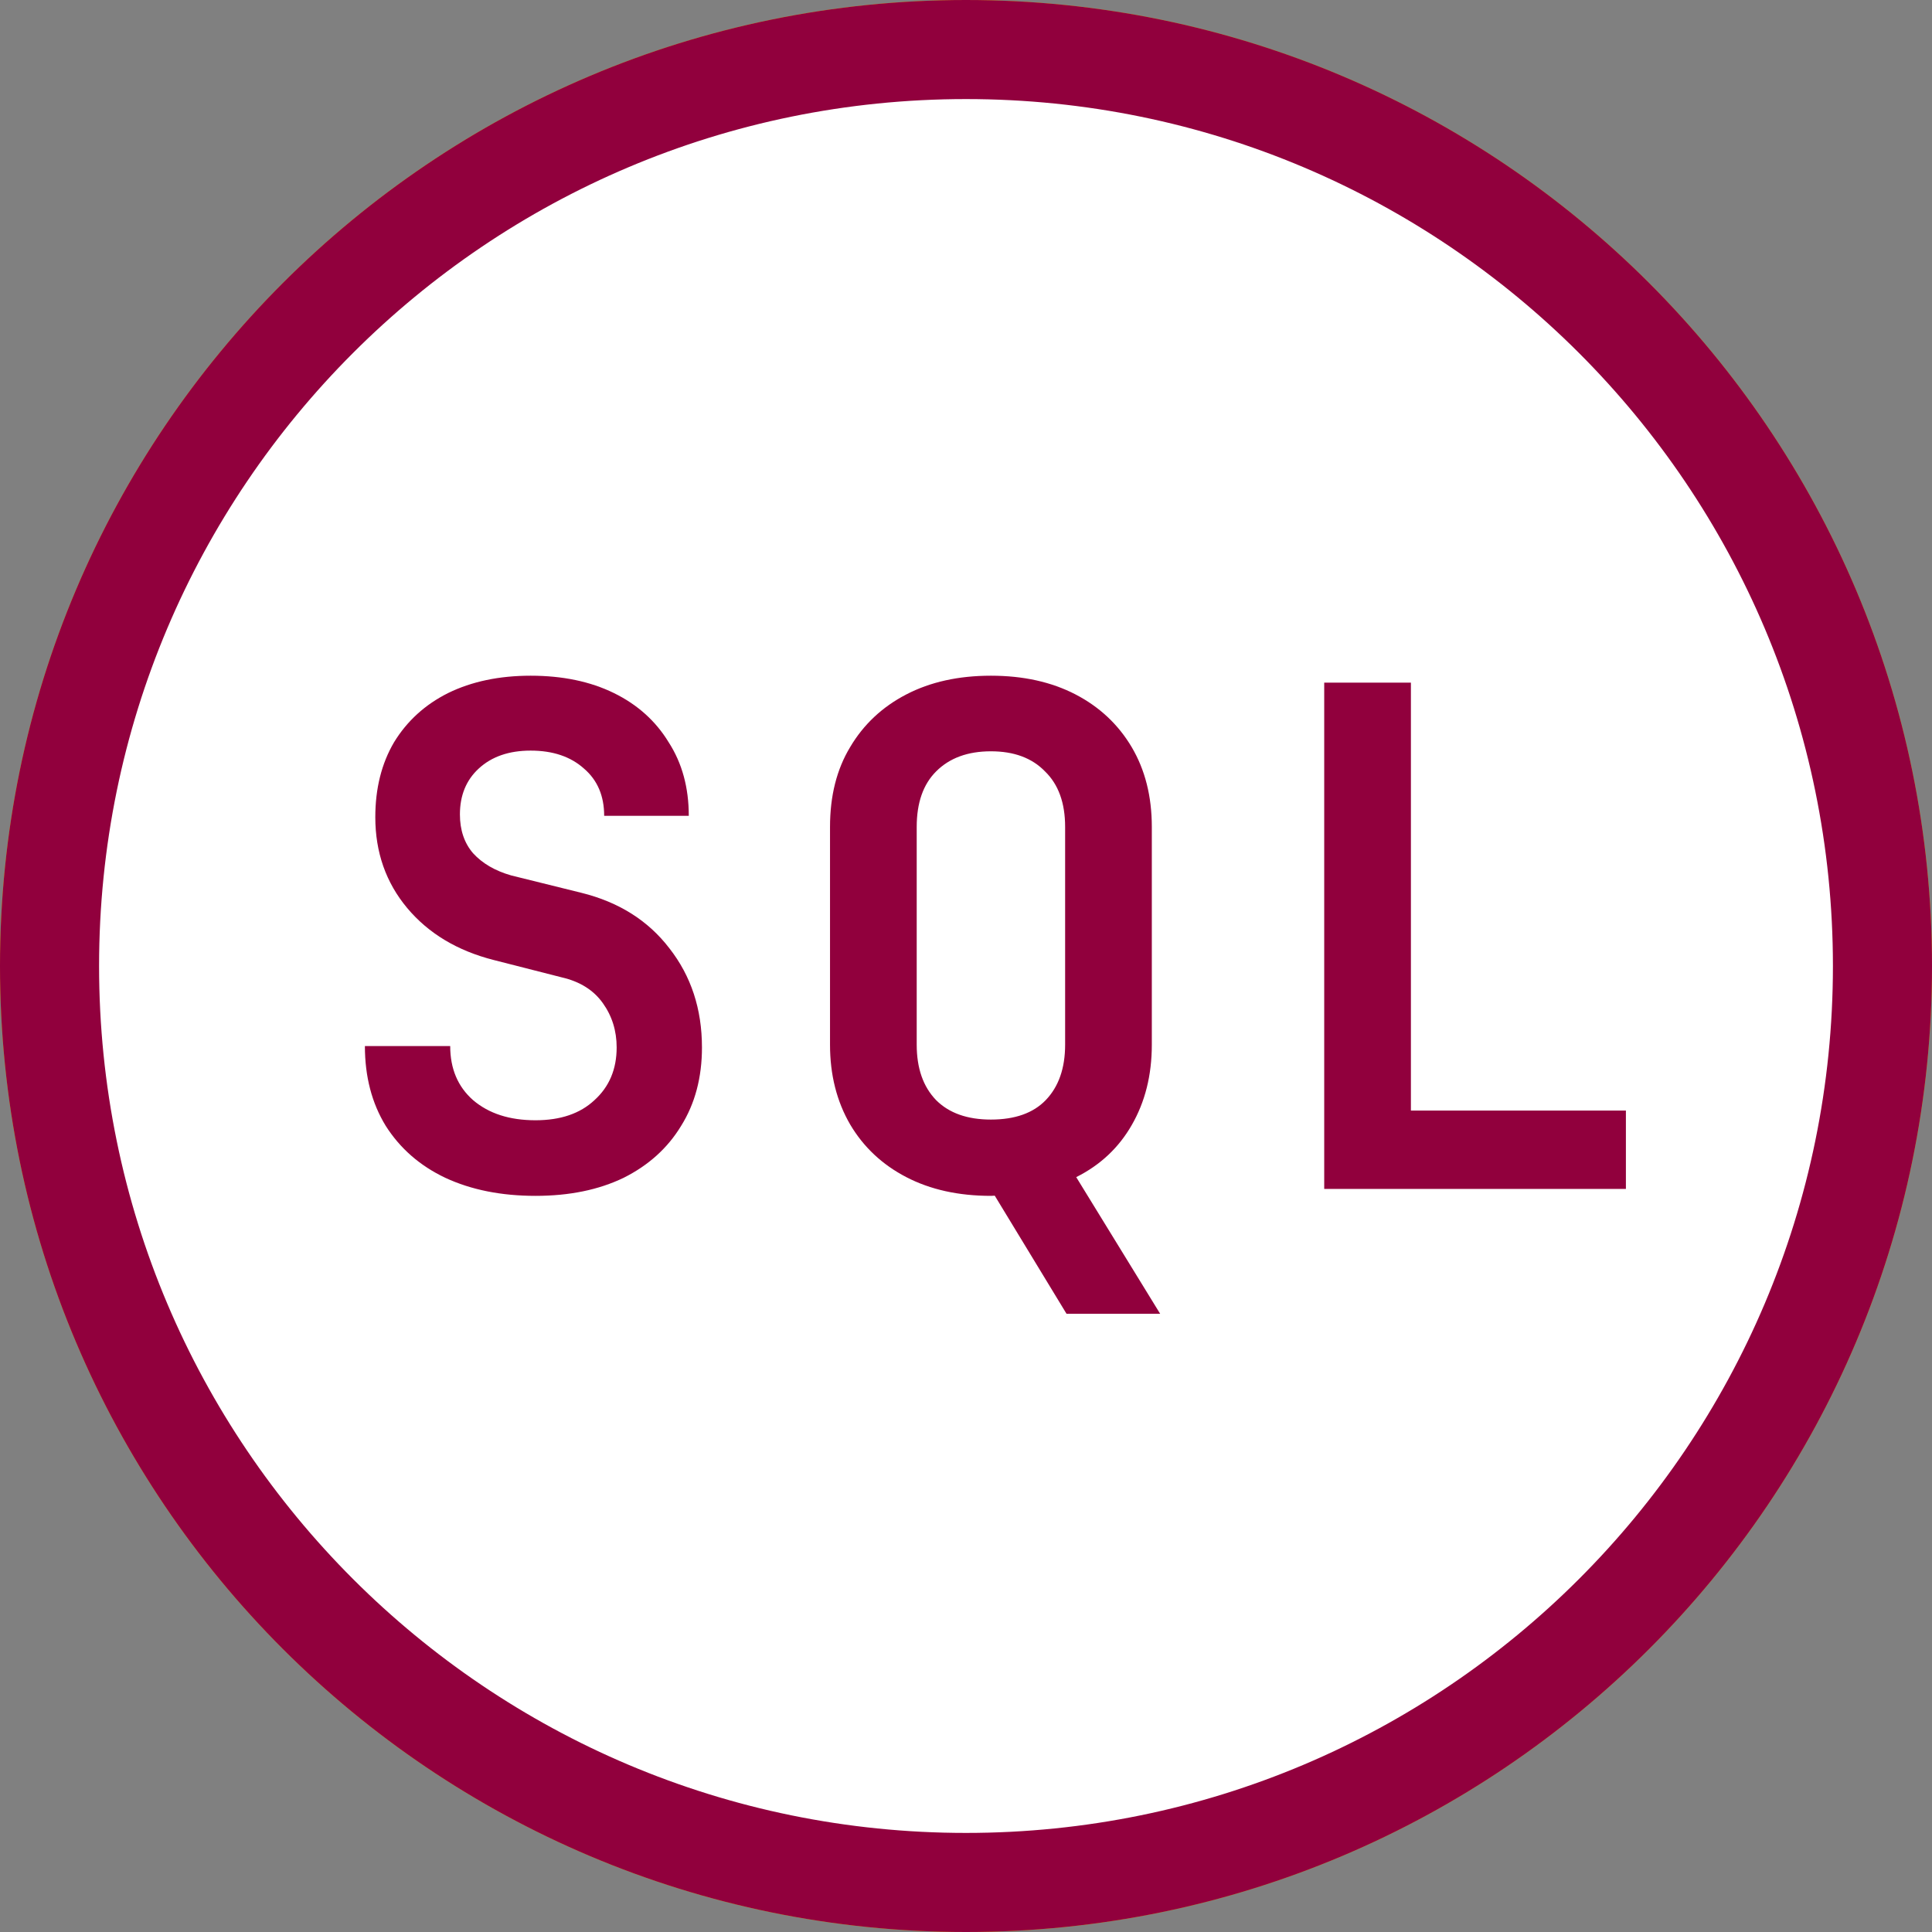 <svg width="39" height="39" viewBox="0 0 39 39" fill="none" xmlns="http://www.w3.org/2000/svg">
<rect x="0" y="0" width="39" height="39" fill="#808080" stroke="none"/>
<path d="M19.5 38C29.717 38 38 29.717 38 19.5C38 9.283 29.717 1 19.5 1C9.283 1 1 9.283 1 19.5C1 29.717 9.283 38 19.5 38Z" fill="white" stroke="#EBA900" stroke-width="2"/>
<path d="M19.5 38C29.717 38 38 29.717 38 19.5C38 9.283 29.717 1 19.5 1C9.283 1 1 9.283 1 19.5C1 29.717 9.283 38 19.5 38Z" fill="white" stroke="#91003D" stroke-width="2"/>
<path d="M10.81 24.14C10.12 24.14 9.513 24.019 8.99 23.776C8.477 23.533 8.076 23.183 7.786 22.726C7.506 22.269 7.366 21.732 7.366 21.116H9.088C9.088 21.573 9.242 21.937 9.55 22.208C9.868 22.479 10.287 22.614 10.81 22.614C11.314 22.614 11.711 22.479 12 22.208C12.299 21.937 12.448 21.583 12.448 21.144C12.448 20.808 12.355 20.509 12.168 20.248C11.982 19.987 11.706 19.814 11.342 19.73L9.97 19.38C9.233 19.193 8.65 18.843 8.22 18.33C7.791 17.817 7.576 17.205 7.576 16.496C7.576 15.917 7.702 15.413 7.954 14.984C8.216 14.555 8.58 14.223 9.046 13.99C9.522 13.757 10.078 13.64 10.712 13.64C11.356 13.64 11.916 13.757 12.392 13.99C12.868 14.223 13.237 14.555 13.498 14.984C13.769 15.404 13.904 15.899 13.904 16.468H12.196C12.196 16.067 12.061 15.749 11.79 15.516C11.52 15.273 11.16 15.152 10.712 15.152C10.274 15.152 9.924 15.273 9.662 15.516C9.41 15.749 9.284 16.057 9.284 16.44C9.284 16.757 9.373 17.019 9.55 17.224C9.737 17.429 9.994 17.579 10.32 17.672L11.734 18.022C12.49 18.209 13.083 18.582 13.512 19.142C13.951 19.702 14.17 20.369 14.17 21.144C14.17 21.751 14.03 22.278 13.75 22.726C13.479 23.174 13.092 23.524 12.588 23.776C12.084 24.019 11.492 24.14 10.81 24.14ZM21.529 26.52L19.989 23.986L20.297 24.126C20.259 24.126 20.213 24.126 20.157 24.126C20.11 24.135 20.059 24.14 20.003 24.14C19.349 24.14 18.78 24.014 18.295 23.762C17.809 23.51 17.431 23.155 17.161 22.698C16.89 22.231 16.755 21.695 16.755 21.088V16.692C16.755 16.067 16.89 15.53 17.161 15.082C17.431 14.625 17.809 14.27 18.295 14.018C18.78 13.766 19.349 13.64 20.003 13.64C20.656 13.64 21.225 13.766 21.711 14.018C22.196 14.27 22.574 14.625 22.845 15.082C23.115 15.539 23.251 16.076 23.251 16.692V21.088C23.251 21.704 23.115 22.245 22.845 22.712C22.583 23.169 22.21 23.519 21.725 23.762L23.419 26.52H21.529ZM20.003 22.6C20.488 22.6 20.857 22.469 21.109 22.208C21.37 21.937 21.501 21.564 21.501 21.088V16.692C21.501 16.207 21.365 15.833 21.095 15.572C20.833 15.301 20.469 15.166 20.003 15.166C19.536 15.166 19.167 15.301 18.897 15.572C18.635 15.833 18.505 16.207 18.505 16.692V21.088C18.505 21.564 18.635 21.937 18.897 22.208C19.158 22.469 19.527 22.6 20.003 22.6ZM26.731 24V13.78H28.481V22.418H32.821V24H26.731Z" fill="#91003D"/>
</svg>
